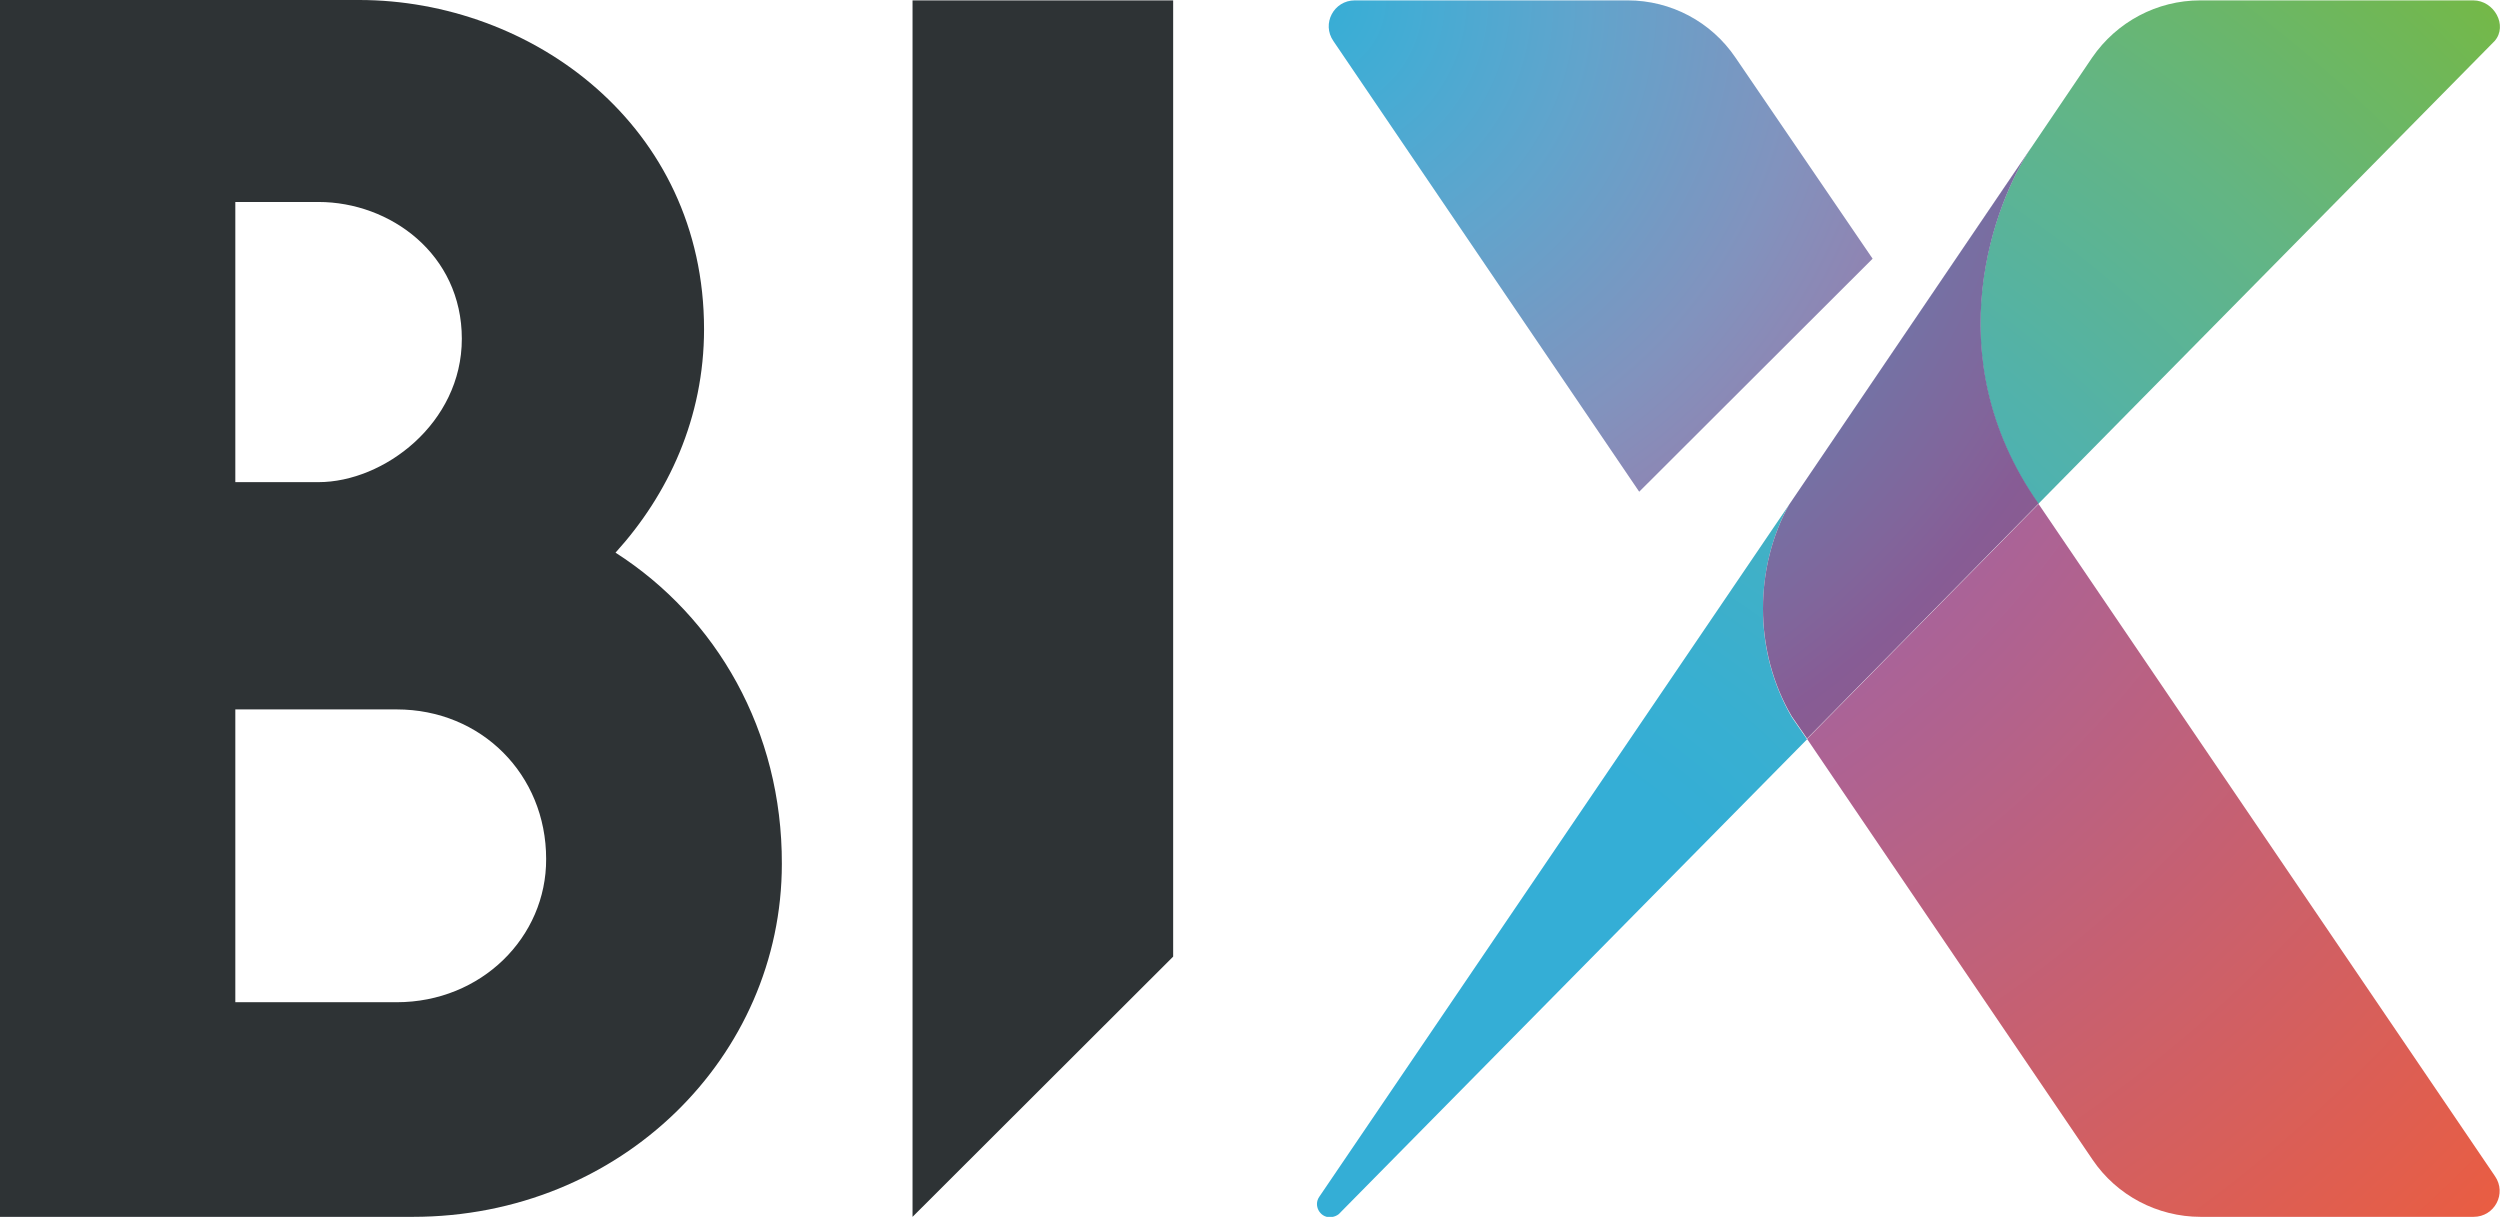 <svg xmlns="http://www.w3.org/2000/svg" xmlns:xlink="http://www.w3.org/1999/xlink" version="1.1" id="Layer_1" x="0px" y="0px" viewBox="0 0 652.3 317.5" style="enable-background:new 0 0 652.3 317.5;" xml:space="preserve">
<style type="text/css">
	.st0{fill:#2E3335;}
	.st1{fill:url(#SVGID_1_);}
	.st2{fill:url(#SVGID_2_);}
	.st3{fill:#C2DFF0;}
	.st4{fill:url(#SVGID_3_);}
	.st5{fill:url(#SVGID_4_);}
</style>
    <path class="st0" d="M160.6,144.2c13.8-15.2,23.1-35.2,23.1-58.3c0-53.2-45-85.9-90-85.9H0v317.5h107.7c54.4,0,96.3-41.9,96.3-92.1  C204.1,190.7,187,161.1,160.6,144.2z M61.4,52.7h21.7c18.7,0,37.4,13.6,37.4,35.7s-20.4,37.4-37.4,37.4H61.4V52.7z M103.5,261.5  H61.4v-76.4h42.1c22.1,0,39,17,39,39C142.6,244.5,125.6,261.5,103.5,261.5z"/>
    <polygon class="st0" points="238.1,0.1 306.1,0.1 306.1,249.6 238.1,317.5 "/>
    <g>
		<radialGradient id="SVGID_1_" cx="30.007" cy="579.783" r="1" gradientTransform="matrix(310.722 -314.343 314.343 310.722 -191230.328 -170406.203)" gradientUnits="userSpaceOnUse">
		<stop offset="0" style="stop-color:#34AED6"/>
            <stop offset="0.3" style="stop-color:#34AED6"/>
            <stop offset="0.37" style="stop-color:#38AFD1"/>
            <stop offset="0.484" style="stop-color:#43B0C3"/>
            <stop offset="0.628" style="stop-color:#52B2AA"/>
            <stop offset="0.797" style="stop-color:#63B583"/>
            <stop offset="0.984" style="stop-color:#74B848"/>
            <stop offset="1" style="stop-color:#75B843"/>
	</radialGradient>
        <path class="st1" d="M466.8,131.7L344.2,312.3c-1.5,2.2,0.1,5.3,2.8,5.3c0,0,1.3,0,2.3-0.8l122.2-123.9l-4-5.8   c-4.8-8.3-7.5-17.9-7.5-28.1l0,0l0,0C460,149,462.4,139.7,466.8,131.7 M645.3,0.1h-71.2c-11.3,0-21.8,5.6-28.2,14.9l-16.1,23.8   c-8.8,13-25.4,53.5,2,92.7L650.9,10.7C654.4,6.7,650.8,0.1,645.3,0.1"/>
        <radialGradient id="SVGID_2_" cx="30.007" cy="579.783" r="1" gradientTransform="matrix(318.705 319.425 -319.425 318.705 175973.391 -194364.953)" gradientUnits="userSpaceOnUse">
		<stop offset="0" style="stop-color:#34AED6"/>
            <stop offset="6.180393e-02" style="stop-color:#44ACD4"/>
            <stop offset="0.163" style="stop-color:#61A4CC"/>
            <stop offset="0.29" style="stop-color:#8193BE"/>
            <stop offset="0.437" style="stop-color:#9E75A6"/>
            <stop offset="0.5" style="stop-color:#A8639A"/>
            <stop offset="1" style="stop-color:#EB5D40"/>
	</radialGradient>
        <path class="st2" d="M531.9,131.5l-60.4,61.3l-4-5.8c-4.8-8.3-7.5-17.9-7.5-28.1l0,0c0,10.2,2.7,19.9,7.5,28.1l4,5.8L546,302.6   c6.3,9.3,16.9,14.9,28.2,14.9h71.2c5.5,0,8.7-6.1,5.6-10.6L531.9,131.5C531.9,131.6,531.9,131.5,531.9,131.5 M529.9,38.7l-63.1,93   l63-92.9C529.8,38.8,529.9,38.7,529.9,38.7 M424.7,0.1h-71.2c-5.5,0-8.7,6.1-5.6,10.6l79.8,117.6l60.9-60.8L452.8,15   C446.5,5.7,436,0.1,424.7,0.1"/>
        <path class="st3" d="M531.9,131.5L531.9,131.5L531.9,131.5L531.9,131.5L531.9,131.5 M529.9,38.7L529.9,38.7   C529.8,38.8,529.8,38.8,529.9,38.7L529.9,38.7C529.8,38.8,529.8,38.8,529.9,38.7"/>
        <radialGradient id="SVGID_3_" cx="30.007" cy="579.783" r="1" gradientTransform="matrix(310.722 -314.343 314.343 310.722 -191230.328 -170406.203)" gradientUnits="userSpaceOnUse">
		<stop offset="0" style="stop-color:#00A2CB"/>
            <stop offset="0.3" style="stop-color:#00A2CB"/>
            <stop offset="0.372" style="stop-color:#00A2C6"/>
            <stop offset="0.49" style="stop-color:#00A3B8"/>
            <stop offset="0.637" style="stop-color:#20A5A0"/>
            <stop offset="0.809" style="stop-color:#3AA77B"/>
            <stop offset="1" style="stop-color:#4EAA47"/>
	</radialGradient>
        <path class="st4" d="M529.8,38.8L529.8,38.8c-8.8,13.1-25.4,53.5,2,92.7l0,0C504.4,92.2,521.1,51.7,529.8,38.8"/>
        <radialGradient id="SVGID_4_" cx="30.007" cy="579.783" r="1" gradientTransform="matrix(318.705 319.425 -319.425 318.705 175973.391 -194364.953)" gradientUnits="userSpaceOnUse">
		<stop offset="0" style="stop-color:#00A2CB"/>
            <stop offset="6.419285e-02" style="stop-color:#009FC9"/>
            <stop offset="0.17" style="stop-color:#3C96C1"/>
            <stop offset="0.305" style="stop-color:#6284B2"/>
            <stop offset="0.462" style="stop-color:#81659B"/>
            <stop offset="0.5" style="stop-color:#875C95"/>
            <stop offset="1" style="stop-color:#BE5642"/>
	</radialGradient>
        <path class="st5" d="M529.8,38.8l-63,92.9c-4.4,8-6.8,17.3-6.8,27.1c0,10.2,2.7,19.9,7.5,28.1l4,5.8l60.4-61.3l0,0   C504.5,92.3,521,51.9,529.8,38.8L529.8,38.8"/>
</g>
</svg>
